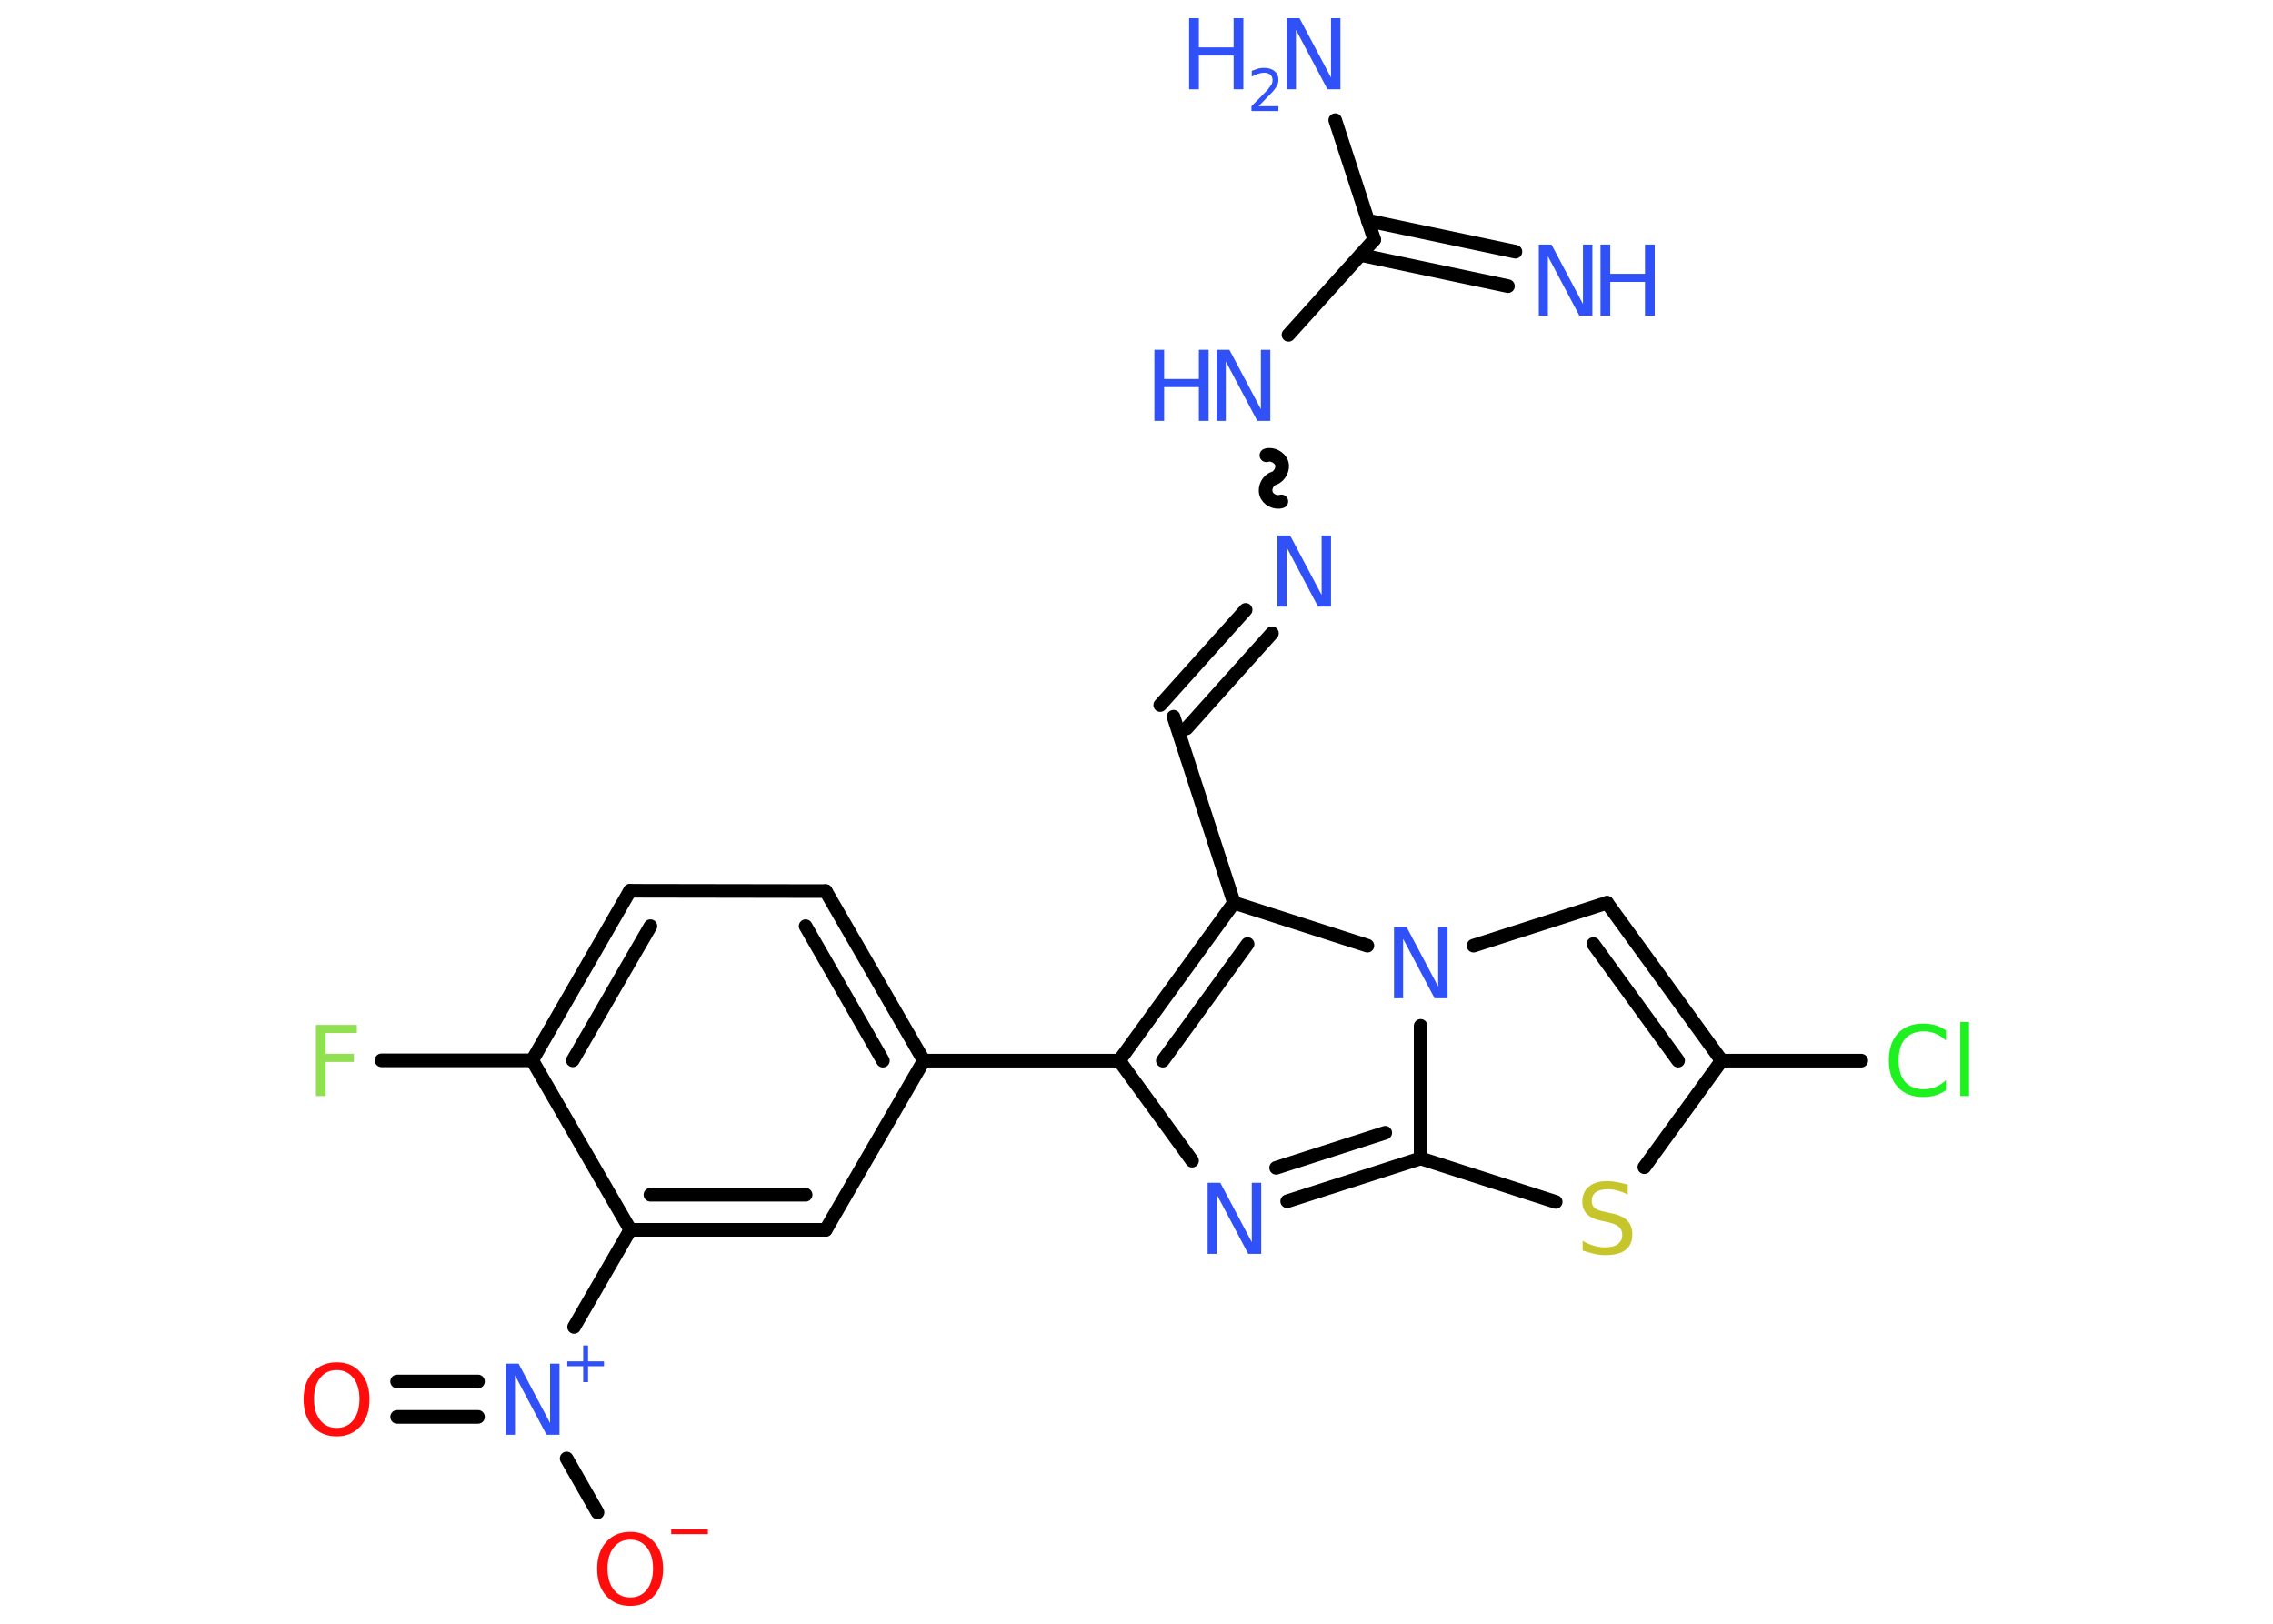 <?xml version='1.0' encoding='UTF-8'?>
<!DOCTYPE svg PUBLIC "-//W3C//DTD SVG 1.1//EN" "http://www.w3.org/Graphics/SVG/1.1/DTD/svg11.dtd">
<svg version='1.2' xmlns='http://www.w3.org/2000/svg' xmlns:xlink='http://www.w3.org/1999/xlink' width='70.0mm' height='50.0mm' viewBox='0 0 70.0 50.0'>
  <desc>Generated by the Chemistry Development Kit (http://github.com/cdk)</desc>
  <g stroke-linecap='round' stroke-linejoin='round' stroke='#000000' stroke-width='.42' fill='#3050F8'>
    <rect x='.0' y='.0' width='70.0' height='50.0' fill='#FFFFFF' stroke='none'/>
    <g id='mol1' class='mol'>
      <g id='mol1bnd1' class='bond'>
        <line x1='46.44' y1='8.81' x2='41.9' y2='7.85'/>
        <line x1='46.67' y1='7.75' x2='42.12' y2='6.79'/>
      </g>
      <line id='mol1bnd2' class='bond' x1='42.32' y1='7.38' x2='41.12' y2='3.7'/>
      <line id='mol1bnd3' class='bond' x1='42.32' y1='7.38' x2='39.68' y2='10.31'/>
      <path id='mol1bnd4' class='bond' d='M39.46 15.44c-.18 .06 -.42 -.06 -.47 -.24c-.06 -.18 .06 -.42 .24 -.47c.18 -.06 .3 -.3 .24 -.47c-.06 -.18 -.3 -.3 -.47 -.24' fill='none' stroke='#000000' stroke-width='.42'/>
      <g id='mol1bnd5' class='bond'>
        <line x1='39.17' y1='19.5' x2='36.54' y2='22.43'/>
        <line x1='38.36' y1='18.78' x2='35.73' y2='21.71'/>
      </g>
      <line id='mol1bnd6' class='bond' x1='36.14' y1='22.07' x2='38.0' y2='27.8'/>
      <g id='mol1bnd7' class='bond'>
        <line x1='38.0' y1='27.8' x2='34.47' y2='32.66'/>
        <line x1='38.42' y1='29.07' x2='35.81' y2='32.66'/>
      </g>
      <line id='mol1bnd8' class='bond' x1='34.47' y1='32.66' x2='28.45' y2='32.66'/>
      <g id='mol1bnd9' class='bond'>
        <line x1='28.45' y1='32.66' x2='25.43' y2='27.44'/>
        <line x1='27.19' y1='32.66' x2='24.81' y2='28.52'/>
      </g>
      <line id='mol1bnd10' class='bond' x1='25.43' y1='27.44' x2='19.4' y2='27.43'/>
      <g id='mol1bnd11' class='bond'>
        <line x1='19.4' y1='27.43' x2='16.39' y2='32.65'/>
        <line x1='20.03' y1='28.52' x2='17.64' y2='32.65'/>
      </g>
      <line id='mol1bnd12' class='bond' x1='16.39' y1='32.65' x2='11.75' y2='32.65'/>
      <line id='mol1bnd13' class='bond' x1='16.39' y1='32.65' x2='19.41' y2='37.87'/>
      <line id='mol1bnd14' class='bond' x1='19.41' y1='37.87' x2='17.68' y2='40.86'/>
      <g id='mol1bnd15' class='bond'>
        <line x1='14.72' y1='43.63' x2='12.23' y2='43.63'/>
        <line x1='14.72' y1='42.54' x2='12.23' y2='42.54'/>
      </g>
      <line id='mol1bnd16' class='bond' x1='17.45' y1='44.91' x2='18.4' y2='46.57'/>
      <g id='mol1bnd17' class='bond'>
        <line x1='19.41' y1='37.87' x2='25.43' y2='37.87'/>
        <line x1='20.03' y1='36.79' x2='24.81' y2='36.79'/>
      </g>
      <line id='mol1bnd18' class='bond' x1='28.45' y1='32.66' x2='25.43' y2='37.87'/>
      <line id='mol1bnd19' class='bond' x1='34.47' y1='32.66' x2='36.71' y2='35.74'/>
      <g id='mol1bnd20' class='bond'>
        <line x1='39.64' y1='36.99' x2='43.75' y2='35.67'/>
        <line x1='39.3' y1='35.96' x2='42.66' y2='34.88'/>
      </g>
      <line id='mol1bnd21' class='bond' x1='43.75' y1='35.67' x2='47.91' y2='37.01'/>
      <line id='mol1bnd22' class='bond' x1='50.64' y1='35.94' x2='53.02' y2='32.66'/>
      <line id='mol1bnd23' class='bond' x1='53.02' y1='32.66' x2='57.32' y2='32.66'/>
      <g id='mol1bnd24' class='bond'>
        <line x1='53.02' y1='32.66' x2='49.49' y2='27.8'/>
        <line x1='51.68' y1='32.66' x2='49.07' y2='29.07'/>
      </g>
      <line id='mol1bnd25' class='bond' x1='49.49' y1='27.8' x2='45.38' y2='29.12'/>
      <line id='mol1bnd26' class='bond' x1='38.0' y1='27.8' x2='42.11' y2='29.12'/>
      <line id='mol1bnd27' class='bond' x1='43.75' y1='35.67' x2='43.75' y2='31.59'/>
      <g id='mol1atm1' class='atom'>
        <path d='M47.38 7.53h.4l.97 1.83v-1.83h.29v2.19h-.4l-.97 -1.83v1.83h-.28v-2.19z' stroke='none'/>
        <path d='M49.29 7.53h.3v.9h1.07v-.9h.3v2.19h-.3v-1.04h-1.07v1.04h-.3v-2.19z' stroke='none'/>
      </g>
      <g id='mol1atm3' class='atom'>
        <path d='M39.62 .56h.4l.97 1.83v-1.83h.29v2.19h-.4l-.97 -1.83v1.83h-.28v-2.19z' stroke='none'/>
        <path d='M36.62 .56h.3v.9h1.07v-.9h.3v2.19h-.3v-1.04h-1.07v1.04h-.3v-2.19z' stroke='none'/>
        <path d='M38.75 3.27h.62v.15h-.83v-.15q.1 -.1 .28 -.28q.17 -.18 .22 -.23q.08 -.1 .12 -.16q.03 -.07 .03 -.13q.0 -.11 -.07 -.17q-.07 -.06 -.19 -.06q-.08 .0 -.18 .03q-.09 .03 -.2 .09v-.18q.11 -.04 .2 -.07q.09 -.02 .17 -.02q.21 .0 .33 .1q.12 .1 .12 .27q.0 .08 -.03 .15q-.03 .07 -.11 .17q-.02 .03 -.14 .15q-.12 .12 -.33 .34z' stroke='none'/>
      </g>
      <g id='mol1atm4' class='atom'>
        <path d='M37.46 10.77h.4l.97 1.83v-1.83h.29v2.19h-.4l-.97 -1.83v1.83h-.28v-2.19z' stroke='none'/>
        <path d='M35.55 10.77h.3v.9h1.07v-.9h.3v2.19h-.3v-1.04h-1.07v1.04h-.3v-2.19z' stroke='none'/>
      </g>
      <path id='mol1atm5' class='atom' d='M39.33 16.49h.4l.97 1.83v-1.83h.29v2.19h-.4l-.97 -1.83v1.83h-.28v-2.19z' stroke='none'/>
      <path id='mol1atm13' class='atom' d='M9.74 31.56h1.25v.25h-.96v.64h.87v.25h-.87v1.05h-.3v-2.19z' stroke='none' fill='#90E050'/>
      <g id='mol1atm15' class='atom'>
        <path d='M15.57 41.99h.4l.97 1.83v-1.83h.29v2.19h-.4l-.97 -1.83v1.83h-.28v-2.19z' stroke='none'/>
        <path d='M18.11 41.43v.49h.49v.15h-.49v.49h-.15v-.49h-.49v-.15h.49v-.49h.15z' stroke='none'/>
      </g>
      <path id='mol1atm16' class='atom' d='M10.37 42.19q-.32 .0 -.51 .24q-.19 .24 -.19 .65q.0 .41 .19 .65q.19 .24 .51 .24q.32 .0 .51 -.24q.19 -.24 .19 -.65q.0 -.41 -.19 -.65q-.19 -.24 -.51 -.24zM10.37 41.95q.46 .0 .73 .31q.28 .31 .28 .83q.0 .52 -.28 .83q-.28 .31 -.73 .31q-.46 .0 -.74 -.31q-.28 -.31 -.28 -.83q.0 -.52 .28 -.83q.28 -.31 .74 -.31z' stroke='none' fill='#FF0D0D'/>
      <g id='mol1atm17' class='atom'>
        <path d='M19.41 47.41q-.32 .0 -.51 .24q-.19 .24 -.19 .65q.0 .41 .19 .65q.19 .24 .51 .24q.32 .0 .51 -.24q.19 -.24 .19 -.65q.0 -.41 -.19 -.65q-.19 -.24 -.51 -.24zM19.41 47.17q.46 .0 .73 .31q.28 .31 .28 .83q.0 .52 -.28 .83q-.28 .31 -.73 .31q-.46 .0 -.74 -.31q-.28 -.31 -.28 -.83q.0 -.52 .28 -.83q.28 -.31 .74 -.31z' stroke='none' fill='#FF0D0D'/>
        <path d='M20.67 47.09h1.13v.15h-1.13v-.15z' stroke='none' fill='#FF0D0D'/>
      </g>
      <path id='mol1atm19' class='atom' d='M37.18 36.42h.4l.97 1.83v-1.83h.29v2.19h-.4l-.97 -1.83v1.83h-.28v-2.19z' stroke='none'/>
      <path id='mol1atm21' class='atom' d='M50.13 36.49v.29q-.17 -.08 -.32 -.12q-.15 -.04 -.29 -.04q-.24 .0 -.37 .09q-.13 .09 -.13 .27q.0 .14 .09 .22q.09 .07 .33 .12l.18 .04q.33 .06 .49 .22q.16 .16 .16 .43q.0 .32 -.21 .48q-.21 .16 -.63 .16q-.16 .0 -.33 -.04q-.17 -.04 -.36 -.1v-.3q.18 .1 .35 .15q.17 .05 .34 .05q.26 .0 .39 -.1q.14 -.1 .14 -.28q.0 -.16 -.1 -.25q-.1 -.09 -.32 -.14l-.18 -.04q-.33 -.06 -.48 -.21q-.15 -.14 -.15 -.39q.0 -.29 .2 -.46q.2 -.17 .56 -.17q.15 .0 .31 .03q.16 .03 .33 .08z' stroke='none' fill='#C6C62C'/>
      <path id='mol1atm23' class='atom' d='M59.93 31.73v.31q-.15 -.14 -.32 -.21q-.17 -.07 -.36 -.07q-.38 .0 -.58 .23q-.2 .23 -.2 .66q.0 .43 .2 .66q.2 .23 .58 .23q.19 .0 .36 -.07q.17 -.07 .32 -.21v.31q-.16 .11 -.33 .16q-.17 .05 -.37 .05q-.5 .0 -.78 -.3q-.28 -.3 -.28 -.83q.0 -.53 .28 -.83q.28 -.3 .78 -.3q.19 .0 .37 .05q.17 .05 .33 .16zM60.37 31.47h.27v2.28h-.27v-2.28z' stroke='none' fill='#1FF01F'/>
      <path id='mol1atm25' class='atom' d='M42.92 28.55h.4l.97 1.83v-1.83h.29v2.19h-.4l-.97 -1.83v1.83h-.28v-2.19z' stroke='none'/>
    </g>
  </g>
</svg>
